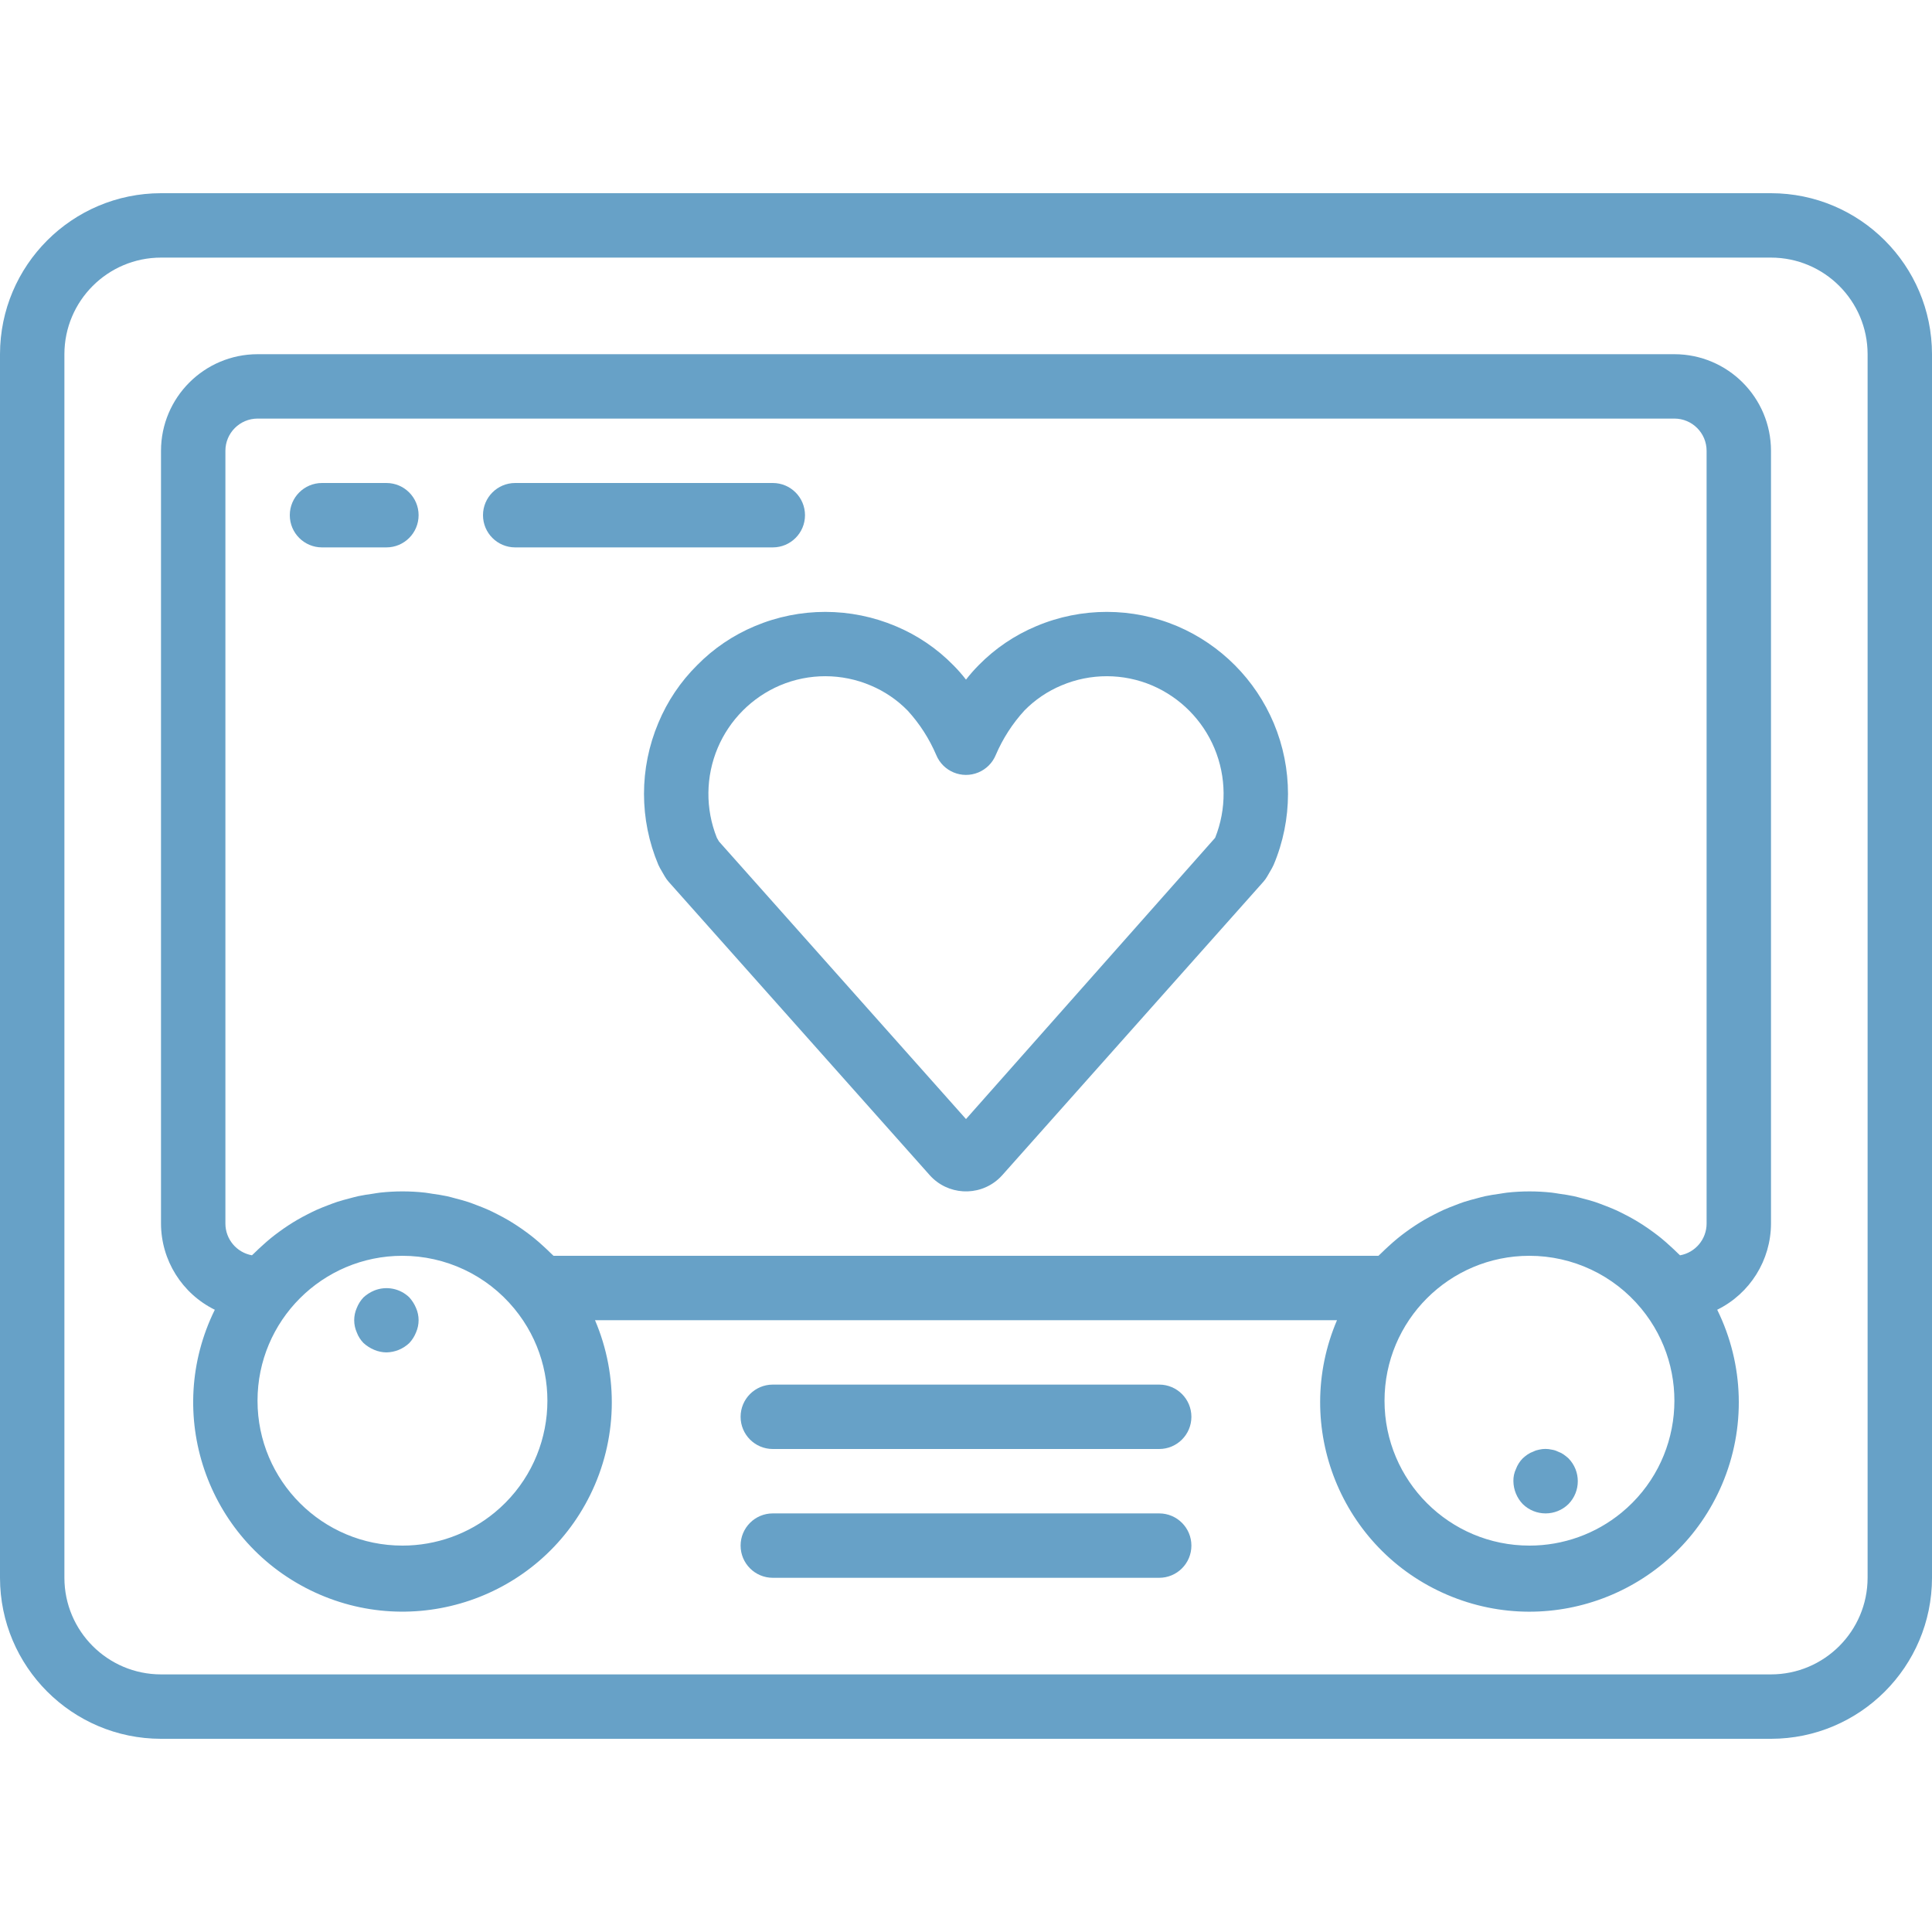 <svg id="SvgjsSvg1001" width="288" height="288" xmlns="http://www.w3.org/2000/svg" version="1.1" xmlns:xlink="http://www.w3.org/1999/xlink" xmlns:svgjs="http://svgjs.com/svgjs"><defs id="SvgjsDefs1002"></defs><g id="SvgjsG1008"><svg xmlns="http://www.w3.org/2000/svg" enable-background="new 0 0 512 512" viewBox="0 0 512 512" width="288" height="288"><path d="M469.333,51.2H42.667C19.114,51.228,0.028,70.314,0,93.867v324.267c0.028,23.553,19.114,42.639,42.667,42.667h426.667			c23.553-0.028,42.639-19.114,42.667-42.667V93.867C511.972,70.314,492.886,51.228,469.333,51.2z M494.933,418.133
			c-0.015,14.132-11.468,25.585-25.6,25.6H42.667c-14.132-0.015-25.585-11.468-25.6-25.6V93.867
			c0.015-14.132,11.468-25.585,25.6-25.6h426.667c14.132,0.015,25.585,11.468,25.6,25.6V418.133z" fill="#67a1c7" class="color000 svgShape"></path><path d="M443.733,93.867H68.267c-14.132,0.015-25.585,11.468-25.6,25.6v204.8c0.032,9.701,5.557,18.547,14.26,22.833
			c-13.548,27.473-2.26,60.727,25.213,74.275c27.473,13.548,60.727,2.26,74.275-25.213c7.155-14.508,7.619-31.417,1.271-46.295
			h196.631c-12.023,28.176,1.071,60.763,29.247,72.786c28.176,12.023,60.763-1.071,72.786-29.247
			c6.351-14.883,5.886-31.797-1.273-46.309c8.701-4.286,14.224-13.131,14.255-22.83v-204.8
			C469.318,105.335,457.865,93.882,443.733,93.867z M131.082,400.848c-6.876,5.662-15.508,8.756-24.416,8.752
			c-21.208,0.011-38.409-17.172-38.42-38.38c-0.011-21.208,17.172-38.409,38.38-38.42c11.472-0.006,22.345,5.117,29.644,13.967
			l0.044,0.053C149.789,363.185,147.447,387.374,131.082,400.848z M429.749,400.848c-6.876,5.662-15.508,8.756-24.416,8.752
			c-21.208,0.011-38.409-17.172-38.42-38.38c-0.011-21.208,17.172-38.409,38.38-38.42c11.472-0.006,22.345,5.117,29.644,13.967
			l0.044,0.053C448.456,363.185,446.113,387.374,429.749,400.848z M452.267,324.267c-0.006,4.136-2.971,7.674-7.042,8.404
			c-0.216-0.225-0.457-0.417-0.677-0.638c-0.618-0.622-1.263-1.205-1.906-1.795c-0.805-0.738-1.616-1.462-2.46-2.147
			c-0.674-0.548-1.365-1.067-2.061-1.581c-0.877-0.646-1.766-1.268-2.679-1.859c-0.717-0.465-1.44-0.914-2.176-1.344
			c-0.949-0.554-1.914-1.07-2.894-1.566c-0.748-0.379-1.493-0.755-2.259-1.098c-1.026-0.461-2.071-0.871-3.124-1.269
			c-0.76-0.287-1.514-0.586-2.287-0.84c-1.113-0.366-2.249-0.664-3.388-0.958c-0.748-0.194-1.486-0.414-2.245-0.577
			c-1.268-0.272-2.557-0.459-3.848-0.642c-0.653-0.093-1.295-0.228-1.954-0.297c-3.948-0.436-7.932-0.435-11.879,0.001
			c-0.661,0.07-1.306,0.206-1.963,0.299c-1.29,0.184-2.578,0.368-3.844,0.641c-0.774,0.166-1.528,0.393-2.293,0.592
			c-1.119,0.291-2.236,0.582-3.332,0.942c-0.804,0.264-1.586,0.576-2.376,0.876c-1.019,0.388-2.034,0.781-3.028,1.229
			c-0.799,0.36-1.578,0.755-2.359,1.152c-0.944,0.48-1.877,0.975-2.791,1.509c-0.768,0.448-1.518,0.919-2.265,1.405
			c-0.885,0.576-1.753,1.178-2.604,1.805c-0.713,0.525-1.414,1.06-2.102,1.62c-0.846,0.689-1.662,1.413-2.469,2.154
			c-0.624,0.574-1.248,1.144-1.847,1.749c-0.263,0.265-0.552,0.497-0.81,0.767H146.692c-0.259-0.272-0.55-0.505-0.814-0.771
			c-0.573-0.577-1.168-1.121-1.764-1.67c-0.846-0.78-1.702-1.54-2.591-2.262c-0.648-0.527-1.308-1.029-1.978-1.524
			c-0.899-0.665-1.816-1.301-2.75-1.908c-0.704-0.457-1.413-0.902-2.136-1.326c-0.958-0.561-1.934-1.08-2.923-1.582
			c-0.745-0.378-1.489-0.756-2.25-1.099c-1.027-0.464-2.074-0.871-3.13-1.271c-0.763-0.289-1.517-0.59-2.292-0.845
			c-1.114-0.366-2.25-0.664-3.388-0.959c-0.751-0.195-1.491-0.417-2.253-0.581c-1.268-0.273-2.56-0.459-3.853-0.643
			c-0.655-0.093-1.298-0.228-1.958-0.299c-3.948-0.437-7.932-0.437-11.88-0.001c-0.66,0.07-1.303,0.204-1.958,0.297
			c-1.289,0.183-2.575,0.369-3.84,0.64c-0.771,0.165-1.522,0.389-2.283,0.586c-1.12,0.291-2.236,0.582-3.332,0.942
			c-0.801,0.263-1.581,0.571-2.367,0.869c-1.019,0.387-2.032,0.782-3.024,1.228c-0.801,0.36-1.583,0.753-2.366,1.15
			c-0.934,0.475-1.857,0.966-2.763,1.493c-0.781,0.455-1.546,0.93-2.304,1.423c-0.861,0.56-1.702,1.146-2.531,1.755
			c-0.741,0.544-1.472,1.096-2.188,1.678c-0.799,0.651-1.57,1.338-2.335,2.036c-0.674,0.616-1.348,1.227-1.993,1.877
			c-0.218,0.219-0.458,0.41-0.673,0.634c-4.07-0.73-7.035-4.268-7.041-8.404v-204.8c0.005-4.711,3.822-8.529,8.533-8.533h375.467
			c4.711,0.005,8.529,3.822,8.533,8.533V324.267z" fill="#67a1c7" class="color000 svgShape"></path><path d="M102.4 128H85.333c-4.713 0-8.533 3.82-8.533 8.533s3.82 8.533 8.533 8.533H102.4c4.713 0 8.533-3.82 8.533-8.533S107.113 128 102.4 128zM204.8 128h-68.267c-4.713 0-8.533 3.82-8.533 8.533s3.82 8.533 8.533 8.533H204.8c4.713 0 8.533-3.82 8.533-8.533S209.513 128 204.8 128zM337.567 191.671c-4.854-11.55-14.002-20.766-25.517-25.704-11.949-5.068-25.441-5.082-37.4-.037-5.73 2.391-10.924 5.904-15.275 10.333-1.203 1.211-2.331 2.496-3.376 3.846-1.022-1.327-2.127-2.588-3.308-3.775-4.34-4.439-9.525-7.964-15.25-10.367-11.952-5.066-25.446-5.08-37.408-.037-5.726 2.395-10.916 5.908-15.267 10.333-4.415 4.374-7.916 9.582-10.3 15.321-5.067 12.02-5.067 25.576 0 37.596.136.312.289.617.458.912l1.275 2.208c.291.501.632.971 1.017 1.404l69.133 77.688c4.723 5.329 12.872 5.821 18.202 1.098.385-.341.749-.705 1.09-1.089l69.142-77.696c.385-.433.726-.903 1.017-1.404l1.275-2.208c.169-.296.322-.6.458-.912C342.589 217.19 342.601 203.669 337.567 191.671zM322.025 222.029L256 296.563l-65.45-73.55-.575-.984c-3.065-7.662-2.984-16.223.225-23.825 3.154-7.452 9.075-13.392 16.517-16.571 7.69-3.25 16.371-3.237 24.05.038h0c3.691 1.552 7.032 3.831 9.825 6.7 3.146 3.458 5.69 7.42 7.525 11.721 1.804 4.354 6.796 6.421 11.15 4.617 2.09-.866 3.751-2.527 4.617-4.617 1.85-4.329 4.416-8.316 7.592-11.792 2.804-2.86 6.153-5.127 9.85-6.667 7.687-3.25 16.365-3.237 24.042.037 7.432 3.202 13.334 9.159 16.467 16.621C325.01 205.872 325.079 214.398 322.025 222.029zM110.251 346.621c-.433-1.033-1.039-1.984-1.792-2.813-2.472-2.385-6.118-3.089-9.3-1.796-1.035.433-1.988 1.04-2.817 1.796-.772.814-1.38 1.769-1.792 2.813-.911 2.067-.911 4.421 0 6.487.393 1.055 1.003 2.014 1.792 2.817.83.753 1.783 1.359 2.817 1.792 1.026.438 2.127.67 3.242.683 2.259-.035 4.421-.918 6.059-2.475.771-.816 1.379-1.772 1.792-2.817C111.162 351.042 111.162 348.688 110.251 346.621zM415.658 386.475c-.406-.368-.834-.711-1.283-1.025-.474-.324-.99-.583-1.533-.771-.51-.258-1.059-.43-1.625-.508-1.093-.258-2.232-.258-3.325 0-.534.091-1.051.263-1.533.508-.546.187-1.064.447-1.542.771-.446.315-.872.657-1.275 1.025-.79.8-1.4 1.759-1.792 2.813-.481 1.013-.715 2.125-.683 3.246.03 2.26.914 4.424 2.475 6.059 3.365 3.3 8.752 3.3 12.117 0C418.958 395.227 418.958 389.84 415.658 386.475zM307.2 366.933H204.8c-4.713 0-8.533 3.82-8.533 8.533S200.087 384 204.8 384h102.4c4.713 0 8.533-3.82 8.533-8.533S311.913 366.933 307.2 366.933zM307.2 401.067H204.8c-4.713 0-8.533 3.821-8.533 8.533s3.82 8.533 8.533 8.533h102.4c4.713 0 8.533-3.82 8.533-8.533S311.913 401.067 307.2 401.067z" fill="#67a1c7" class="color000 svgShape"></path></svg></g></svg>